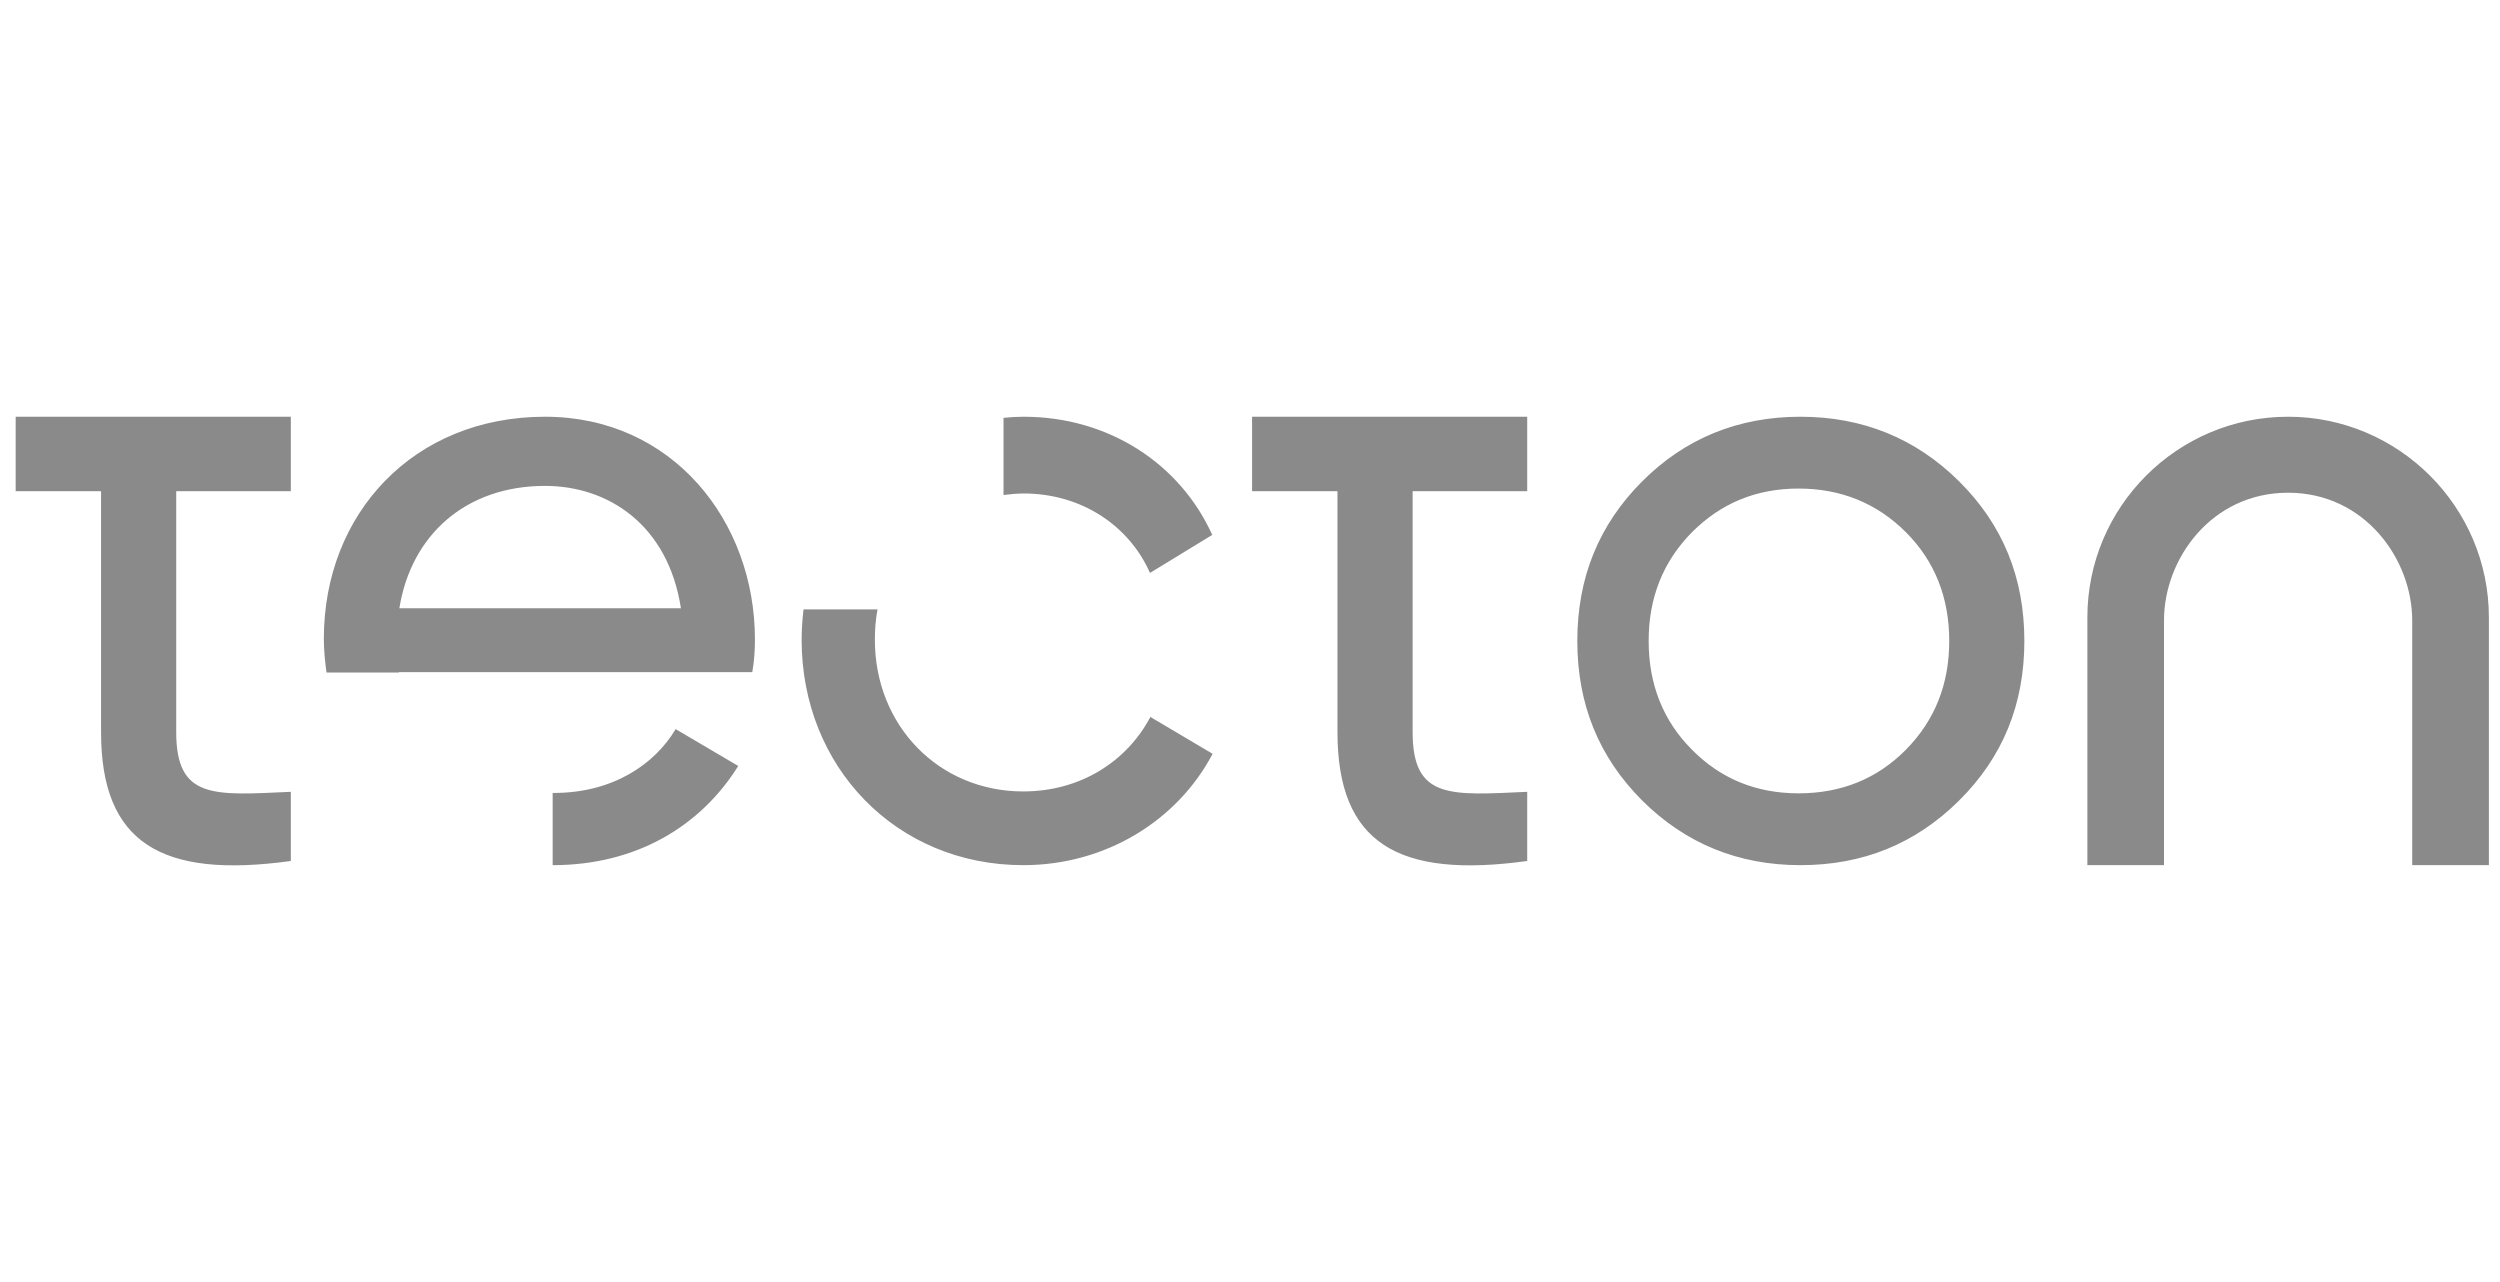 <svg width="78" height="40" viewBox="0 0 78 40" fill="none" xmlns="http://www.w3.org/2000/svg">
<g clip-path="url(#clip0_3567_2821)">
<path fill-rule="evenodd" clip-rule="evenodd" d="M27.379 19.013C27.32 19.322 27.296 19.63 27.296 19.962C27.296 22.642 29.297 24.693 31.925 24.693C33.713 24.693 35.158 23.756 35.892 22.369L37.834 23.519C36.733 25.606 34.495 26.993 31.925 26.993C27.959 26.993 25.011 23.922 25.011 19.962C25.011 19.642 25.034 19.322 25.07 19.013H27.379ZM21.08 22.748L23.033 23.898C21.873 25.76 19.872 26.993 17.243 26.993V24.74C17.255 24.74 17.267 24.74 17.279 24.74C19.102 24.74 20.417 23.863 21.08 22.748ZM71.389 13.002C74.835 13.002 77.653 15.812 77.653 19.262V26.993L75.261 26.993V19.357C75.261 17.448 73.781 15.373 71.389 15.373C68.998 15.373 67.517 17.436 67.517 19.357V26.993H65.126V19.262C65.126 15.812 67.932 13.002 71.389 13.002ZM56.174 13.002C58.116 13.002 59.774 13.678 61.124 15.018C62.485 16.369 63.16 18.017 63.16 19.998C63.16 21.978 62.485 23.626 61.124 24.977C59.762 26.329 58.116 26.993 56.174 26.993C54.233 26.993 52.587 26.317 51.237 24.977C49.887 23.626 49.212 21.978 49.212 19.998C49.212 18.017 49.887 16.369 51.237 15.018C52.575 13.678 54.233 13.002 56.174 13.002ZM9.074 13.002V15.326H5.498L5.498 22.843C5.498 24.954 6.682 24.811 9.074 24.705V26.863C5.036 27.42 3.153 26.305 3.153 22.843L3.153 15.326H0.489L0.489 13.002L9.074 13.002ZM47.649 13.002V15.326H44.074V22.843C44.074 24.954 45.258 24.811 47.649 24.705V26.863C43.612 27.42 41.729 26.305 41.729 22.843V15.326L39.065 15.326V13.002L47.649 13.002ZM56.115 15.243C54.801 15.243 53.7 15.694 52.788 16.607C51.888 17.52 51.438 18.646 51.438 19.998C51.438 21.349 51.888 22.488 52.788 23.389C53.688 24.302 54.801 24.752 56.115 24.752C57.441 24.752 58.566 24.302 59.466 23.389C60.366 22.476 60.816 21.349 60.816 19.998C60.816 18.646 60.366 17.508 59.466 16.607C58.566 15.705 57.441 15.243 56.115 15.243ZM17.006 13.002C20.985 13.002 23.554 16.263 23.554 19.95C23.554 20.294 23.531 20.638 23.471 20.97L12.448 20.97C12.448 20.97 12.448 20.97 12.448 20.982H10.187C10.139 20.638 10.104 20.282 10.104 19.926C10.104 16.026 12.898 13.002 17.006 13.002ZM17.006 15.16C14.532 15.16 12.827 16.689 12.46 18.978L21.245 18.978C20.843 16.369 18.972 15.16 17.006 15.16ZM31.937 13.002C34.578 13.002 36.816 14.46 37.822 16.689L35.88 17.875C35.217 16.381 33.725 15.397 31.937 15.397C31.724 15.397 31.511 15.421 31.31 15.444V13.037C31.511 13.014 31.724 13.002 31.937 13.002Z" fill="#8A8A8A"/>
</g>
<defs>
<clipPath id="clip0_3567_2821">
<rect width="77.164" height="40" fill="white" transform="translate(0.489)"/>
</clipPath>
</defs>
</svg>
